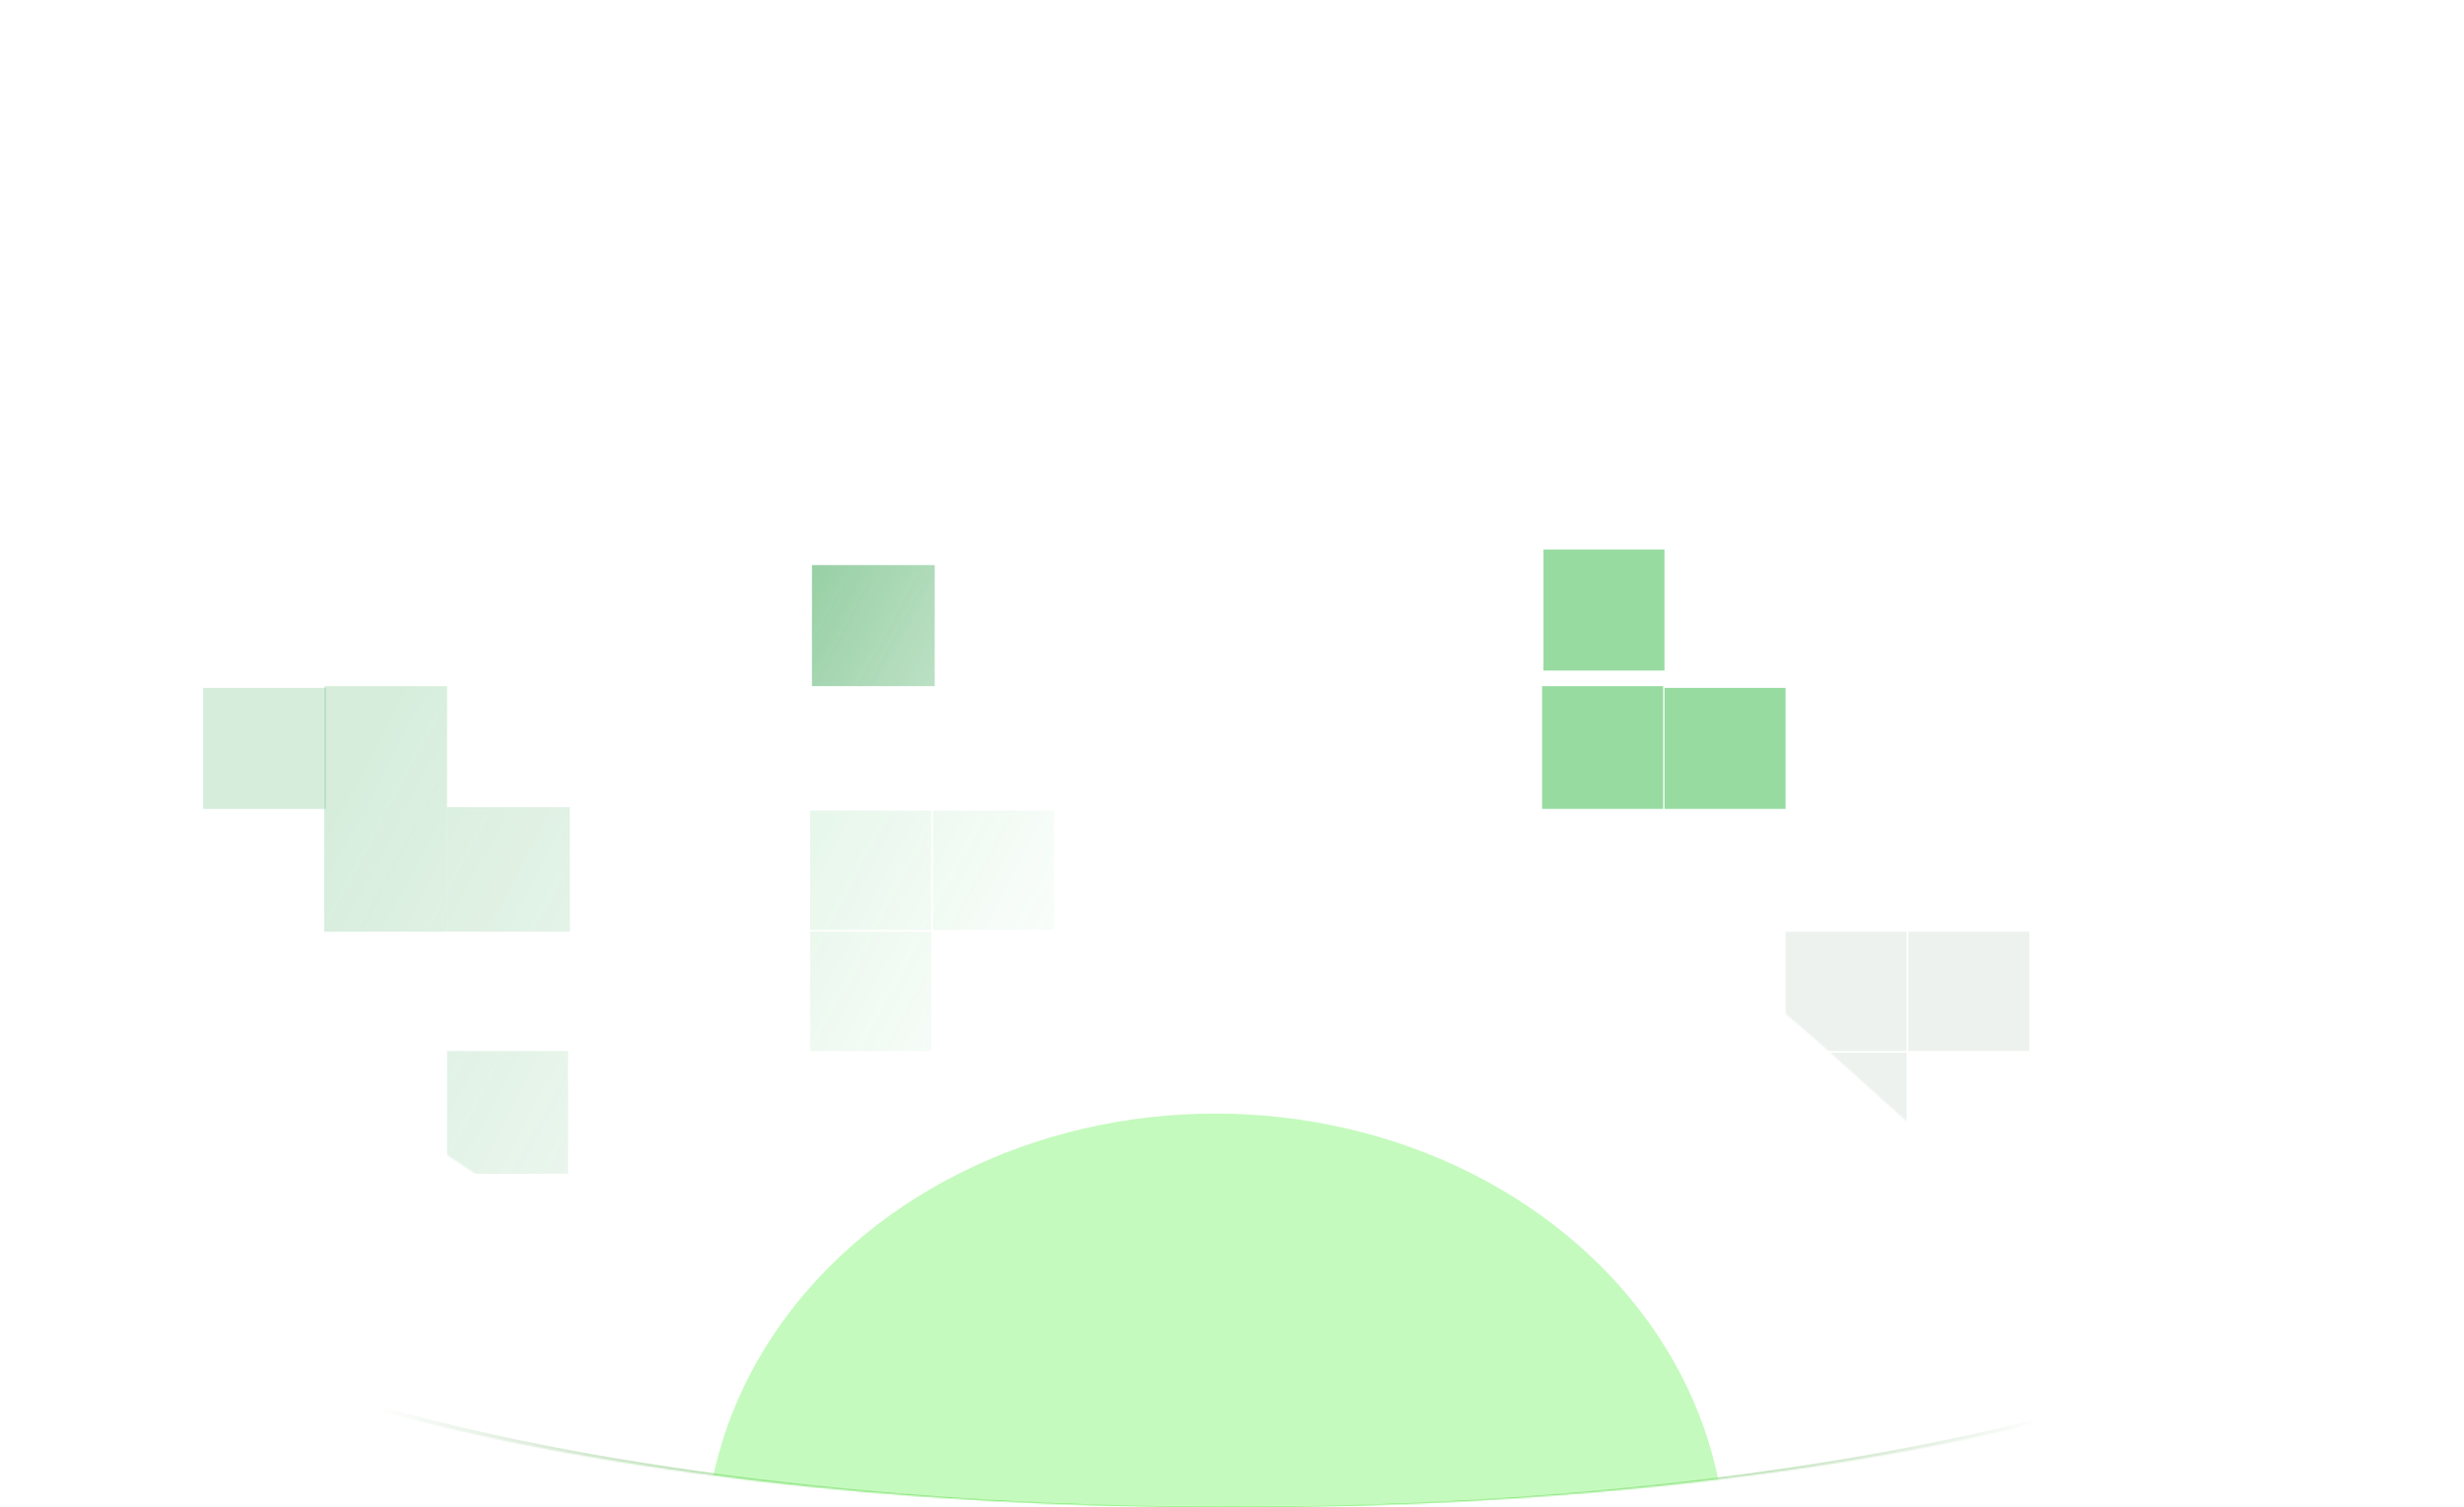 <svg width="1633" height="999" viewBox="0 0 1633 999" fill="none" xmlns="http://www.w3.org/2000/svg">
<mask id="mask0_2854_183" style="mask-type:alpha" maskUnits="userSpaceOnUse" x="0" y="0" width="1633" height="999">
<path d="M0 0H1633V763C1633 897.757 1267.22 999 816 999C364.783 999 0 897.757 0 763V0Z" fill="#D9D9D9"/>
</mask>
<g mask="url(#mask0_2854_183)">
<mask id="mask1_2854_183" style="mask-type:alpha" maskUnits="userSpaceOnUse" x="-209" y="153" width="1956" height="1440">
<path d="M878.982 694.744C878.982 842.004 781.617 961.382 661.512 961.382C541.406 961.382 -209 444.884 -209 297.625C-209 150.365 869.188 353.095 989.293 353.095C1109.4 353.095 878.982 547.484 878.982 694.744Z" fill="url(#paint0_linear_2854_183)"/>
<path d="M963.625 1325.85C963.625 1473.11 866.26 1592.49 746.155 1592.49C626.049 1592.49 -43.042 1558.16 -43.042 1410.9C-43.042 1263.64 6.416 914.82 126.522 914.82C246.627 914.82 963.625 1178.59 963.625 1325.85Z" fill="url(#paint1_radial_2854_183)"/>
<path d="M1210.32 695.232C1534.39 987.921 1384.69 840.833 1663.03 833.422C1706.7 841.834 1780.82 842.234 1728.01 776.542C1662 694.428 1683.27 636.429 1600.77 546.965C1518.27 457.501 1468.02 366.608 1343.47 224.318C1218.91 82.027 1209.33 199.321 1068.91 188.202C928.488 177.083 992.534 194.741 798.79 401.198C605.046 607.655 886.255 402.543 1210.32 695.232Z" fill="#D9D9D9"/>
<path d="M904.375 1155.61C470.695 1206.67 679.971 1190.91 502.212 1405.23C467.123 1432.55 417.998 1488.06 502.212 1491.59C607.48 1496 637.107 1550.21 758.764 1547.06C880.421 1543.91 981.908 1565.97 1171.01 1565.97C1360.12 1565.97 1278.17 1481.5 1379.03 1383.17C1479.88 1284.83 1424.41 1321.4 1396.68 1039.63C1368.94 757.863 1338.05 1104.56 904.375 1155.61Z" fill="#D9D9D9"/>
</mask>
<g mask="url(#mask1_2854_183)">
<line x1="84.49" y1="781.501" x2="1596.07" y2="781.5" stroke="white" stroke-opacity="0.09" stroke-width="1.261"/>
<line x1="84.49" y1="458.76" x2="1596.07" y2="458.76" stroke="white" stroke-opacity="0.09" stroke-width="1.261"/>
<line x1="84.49" y1="942.869" x2="1596.07" y2="942.869" stroke="white" stroke-opacity="0.09" stroke-width="1.261"/>
<line x1="84.49" y1="620.13" x2="1596.07" y2="620.13" stroke="white" stroke-opacity="0.09" stroke-width="1.261"/>
<line x1="84.49" y1="297.392" x2="1596.07" y2="297.392" stroke="white" stroke-opacity="0.09" stroke-width="1.261"/>
<line x1="84.49" y1="700.815" x2="1596.07" y2="700.815" stroke="white" stroke-opacity="0.09" stroke-width="1.261"/>
<line x1="84.49" y1="378.078" x2="1596.07" y2="378.078" stroke="white" stroke-opacity="0.09" stroke-width="1.261"/>
<line x1="84.49" y1="862.183" x2="1596.07" y2="862.183" stroke="white" stroke-opacity="0.09" stroke-width="1.261"/>
<line x1="84.49" y1="539.445" x2="1596.07" y2="539.445" stroke="white" stroke-opacity="0.09" stroke-width="1.261"/>
<line x1="84.49" y1="216.707" x2="1596.07" y2="216.707" stroke="white" stroke-opacity="0.09" stroke-width="1.261"/>
<line x1="131.765" y1="430.396" x2="131.765" y2="1597.8" stroke="white" stroke-opacity="0.09" stroke-width="1.261"/>
<line x1="777.246" y1="430.396" x2="777.246" y2="1597.8" stroke="white" stroke-opacity="0.09" stroke-width="1.261"/>
<line x1="454.505" y1="430.396" x2="454.505" y2="1597.8" stroke="white" stroke-opacity="0.09" stroke-width="1.261"/>
<line x1="1099.98" y1="430.396" x2="1099.98" y2="1597.8" stroke="white" stroke-opacity="0.09" stroke-width="1.261"/>
<line x1="1422.72" y1="430.396" x2="1422.72" y2="1597.8" stroke="white" stroke-opacity="0.09" stroke-width="1.261"/>
<line x1="293.135" y1="430.396" x2="293.135" y2="1597.8" stroke="white" stroke-opacity="0.09" stroke-width="1.261"/>
<line x1="938.612" y1="430.396" x2="938.612" y2="1597.8" stroke="white" stroke-opacity="0.09" stroke-width="1.261"/>
<line x1="615.875" y1="430.396" x2="615.875" y2="1597.8" stroke="white" stroke-opacity="0.09" stroke-width="1.261"/>
<line x1="1261.35" y1="430.396" x2="1261.35" y2="1597.8" stroke="white" stroke-opacity="0.09" stroke-width="1.261"/>
<line x1="1584.09" y1="430.396" x2="1584.09" y2="1597.8" stroke="white" stroke-opacity="0.09" stroke-width="1.261"/>
<line x1="212.453" y1="430.396" x2="212.453" y2="1597.8" stroke="white" stroke-opacity="0.09" stroke-width="1.261"/>
<line x1="857.929" y1="430.396" x2="857.929" y2="1597.8" stroke="white" stroke-opacity="0.09" stroke-width="1.261"/>
<line x1="535.188" y1="430.396" x2="535.188" y2="1597.8" stroke="white" stroke-opacity="0.09" stroke-width="1.261"/>
<line x1="1180.67" y1="430.396" x2="1180.67" y2="1597.8" stroke="white" stroke-opacity="0.09" stroke-width="1.261"/>
<line x1="1503.4" y1="430.396" x2="1503.4" y2="1597.8" stroke="white" stroke-opacity="0.09" stroke-width="1.261"/>
<line x1="373.823" y1="430.396" x2="373.823" y2="1597.8" stroke="white" stroke-opacity="0.09" stroke-width="1.261"/>
<line x1="1019.3" y1="430.396" x2="1019.3" y2="1597.8" stroke="white" stroke-opacity="0.09" stroke-width="1.261"/>
<line x1="696.558" y1="430.396" x2="696.558" y2="1597.8" stroke="white" stroke-opacity="0.09" stroke-width="1.261"/>
<line x1="1342.03" y1="430.396" x2="1342.03" y2="1597.8" stroke="white" stroke-opacity="0.09" stroke-width="1.261"/>
<g opacity="0.7">
<rect x="1264.73" y="617.47" width="80.226" height="79.08" fill="#24613D" fill-opacity="0.11"/>
<rect x="618.335" y="537.243" width="80.226" height="79.08" fill="#0DA932" fill-opacity="0.31"/>
<rect x="1183.36" y="697.695" width="80.226" height="79.08" fill="#24613D" fill-opacity="0.11"/>
<rect x="536.963" y="617.47" width="80.226" height="79.08" fill="#0DA932" fill-opacity="0.31"/>
<rect x="1183.36" y="617.47" width="80.226" height="79.08" fill="#24613D" fill-opacity="0.11"/>
<rect x="536.963" y="537.243" width="80.226" height="79.08" fill="#0DA932" fill-opacity="0.31"/>
<rect x="1103.13" y="455.871" width="80.226" height="80.226" fill="#0FAE27" fill-opacity="0.61"/>
<rect x="1022.9" y="364.184" width="80.226" height="80.226" fill="#0FAE27" fill-opacity="0.61"/>
<rect x="1022.03" y="454.725" width="80.226" height="81.372" fill="#0FAE27" fill-opacity="0.61"/>
<rect x="296.283" y="534.951" width="81.372" height="82.518" fill="#0D992F" fill-opacity="0.24"/>
<rect x="214.911" y="454.725" width="81.372" height="80.226" fill="#0D992F" fill-opacity="0.24"/>
<rect x="134.685" y="455.871" width="81.372" height="80.226" fill="#0D992F" fill-opacity="0.24"/>
<rect x="214.911" y="534.951" width="81.372" height="82.518" fill="#0D992F" fill-opacity="0.24"/>
<rect x="538.108" y="374.498" width="81.372" height="80.226" fill="#0B902B"/>
<rect x="296.283" y="696.549" width="80.226" height="81.372" fill="#0D992F" fill-opacity="0.24"/>
</g>
</g>
<path d="M1633 762C1633 893.996 1267.44 1001 816.5 1001C365.56 1001 0 893.996 0 762" stroke="url(#paint2_linear_2854_183)" stroke-width="5"/>
<g filter="url(#filter0_f_2854_183)">
<ellipse cx="805.5" cy="1032" rx="338.5" ry="294" fill="#70F45D" fill-opacity="0.4"/>
</g>
</g>
<defs>
<filter id="filter0_f_2854_183" x="67" y="338" width="1477" height="1388" filterUnits="userSpaceOnUse" color-interpolation-filters="sRGB">
<feFlood flood-opacity="0" result="BackgroundImageFix"/>
<feBlend mode="normal" in="SourceGraphic" in2="BackgroundImageFix" result="shape"/>
<feGaussianBlur stdDeviation="200" result="effect1_foregroundBlur_2854_183"/>
</filter>
<linearGradient id="paint0_linear_2854_183" x1="310.407" y1="371.375" x2="764.889" y2="613.429" gradientUnits="userSpaceOnUse">
<stop stop-color="white"/>
<stop offset="1" stop-color="white" stop-opacity="0"/>
</linearGradient>
<radialGradient id="paint1_radial_2854_183" cx="0" cy="0" r="1" gradientUnits="userSpaceOnUse" gradientTransform="translate(275.914 1332.11) rotate(-29.393) scale(777.019 1335.47)">
<stop stop-color="white"/>
<stop offset="1" stop-color="white" stop-opacity="0"/>
</radialGradient>
<linearGradient id="paint2_linear_2854_183" x1="250.5" y1="881.283" x2="1353" y2="881.283" gradientUnits="userSpaceOnUse">
<stop stop-color="#418E36" stop-opacity="0"/>
<stop offset="0.515" stop-color="#70F45D"/>
<stop offset="1" stop-color="#418E36" stop-opacity="0"/>
</linearGradient>
</defs>
</svg>
